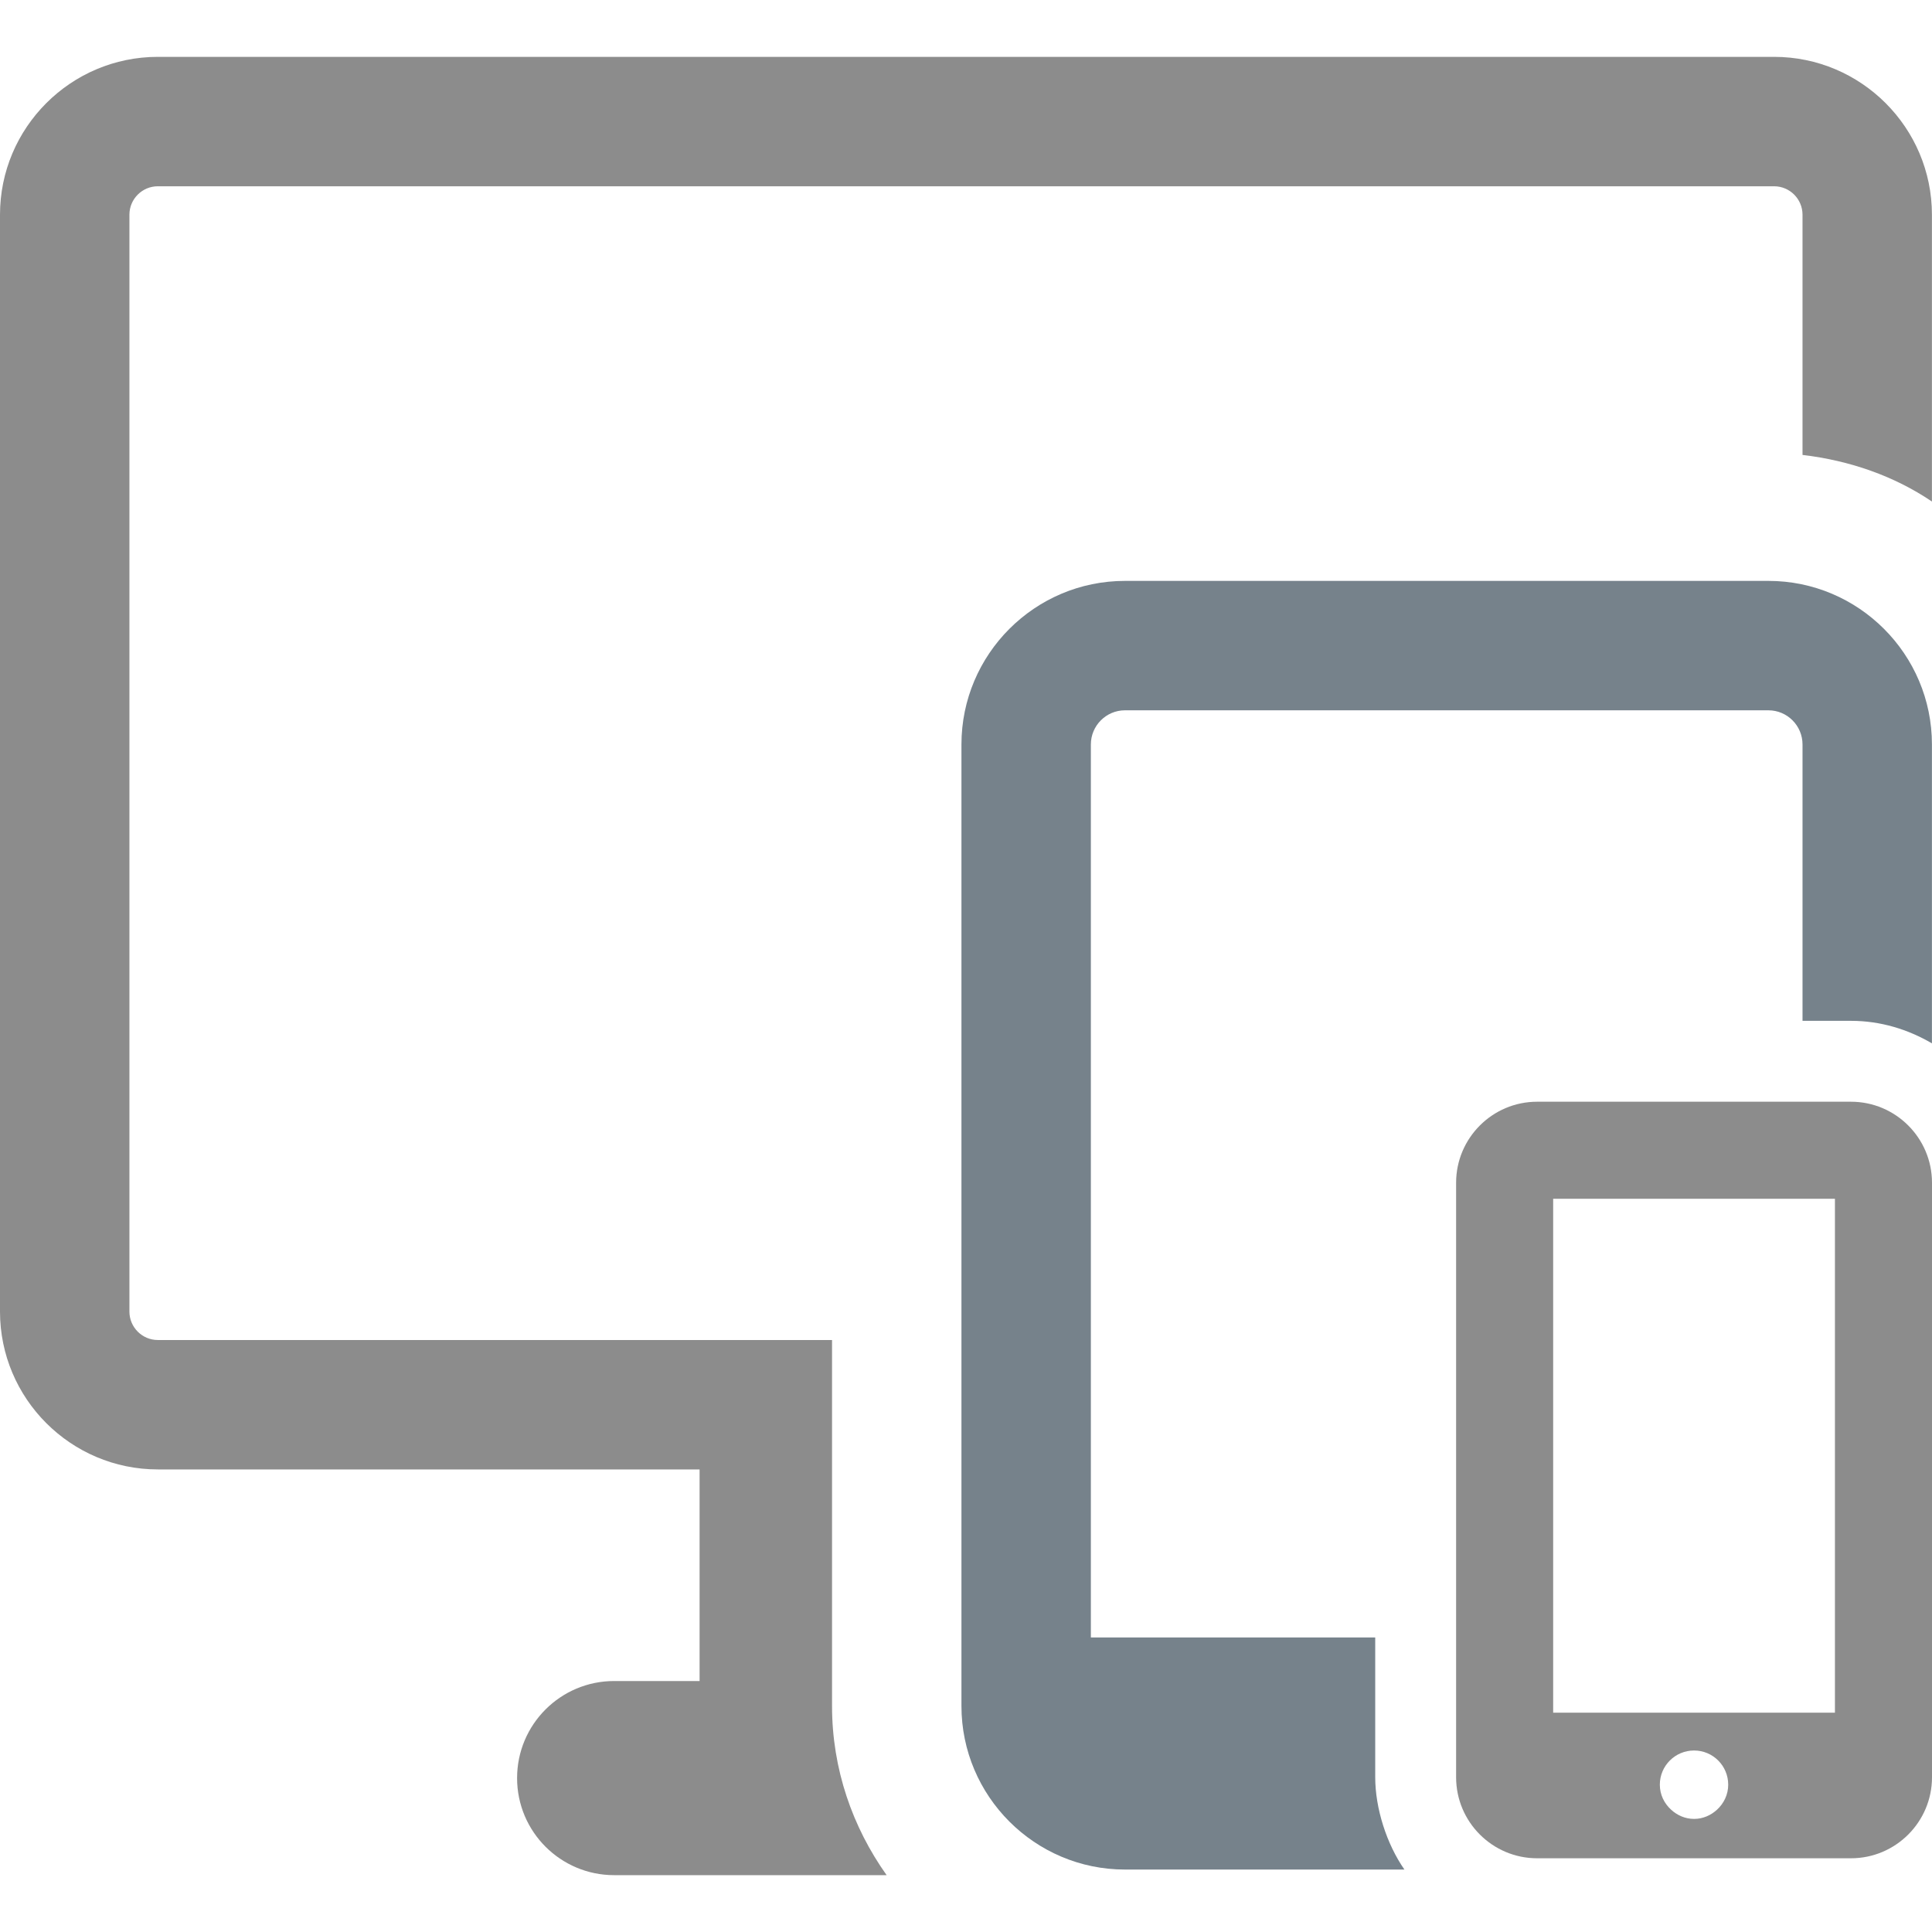 <?xml version="1.0" encoding="iso-8859-1"?>
<!-- Generator: Adobe Illustrator 18.0.0, SVG Export Plug-In . SVG Version: 6.00 Build 0)  -->
<!DOCTYPE svg PUBLIC "-//W3C//DTD SVG 1.1//EN" "http://www.w3.org/Graphics/SVG/1.1/DTD/svg11.dtd">
<svg xmlns="http://www.w3.org/2000/svg" xmlns:xlink="http://www.w3.org/1999/xlink" version="1.1" id="Capa_1" x="0px" y="0px" viewBox="0 0 480.097 480.097" style="enable-background:new 0 0 480.097 480.097;" xml:space="preserve" width="512px" height="512px">
<g>
	<path d="M206.759,332.99H39.225c-3.894,0-7.065-3.173-7.065-7.067V53.353c0-3.893,3.172-7.065,7.065-7.065   h401.631c3.895,0,7.065,3.172,7.065,7.065v59.696c11.763,1.389,22.785,5.244,32.159,11.581V53.353   c0-21.63-17.602-39.225-39.225-39.225H39.225C17.602,14.128,0,31.722,0,53.353v272.569c0,21.631,17.602,39.227,39.225,39.227   h134.62v52.581h-21.229c-13.316,0-24.12,10.796-24.12,24.12c0,13.324,10.804,24.12,24.12,24.12h67.71   c-8.463-11.902-13.566-26.35-13.566-42.037V332.99z" fill="#8c8c8c"/>
	<path d="M341.739,441.645v-34.742h-70.662V184.999c0-4.681,3.8-8.489,8.479-8.489h159.887   c4.679,0,8.478,3.808,8.478,8.489v68.676h12.046c7.364,0,14.179,2.127,20.113,5.597v-74.273c0-22.417-18.23-40.648-40.638-40.648   H279.556c-22.407,0-40.638,18.231-40.638,40.648v238.933c0,22.417,18.23,40.647,40.638,40.647h69.438   C344.566,458.22,341.739,449.359,341.739,441.645z" fill="#76828b"/>
	<path d="M459.967,273.775h-77.996c-11.104,0-20.132,9.037-20.132,20.138v147.732   c0,11.101,9.028,20.131,20.132,20.131h77.996c11.102,0,20.13-9.03,20.13-20.131V293.912   C480.097,282.811,471.068,273.775,459.967,273.775z M385.958,297.894h70.019v127.703h-70.019V297.894z M420.977,451.993   c-2.215,0-4.193-0.896-5.7-2.277c-1.713-1.555-2.812-3.739-2.812-6.228c0-4.694,3.801-8.495,8.512-8.495   c4.679,0,8.479,3.801,8.479,8.495c0,2.489-1.1,4.672-2.795,6.228C425.152,451.098,423.174,451.993,420.977,451.993z" fill="#8c8c8c"/>
</g>
<g>
</g>
<g>
</g>
<g>
</g>
<g>
</g>
<g>
</g>
<g>
</g>
<g>
</g>
<g>
</g>
<g>
</g>
<g>
</g>
<g>
</g>
<g>
</g>
<g>
</g>
<g>
</g>
<g>
</g>
</svg>

